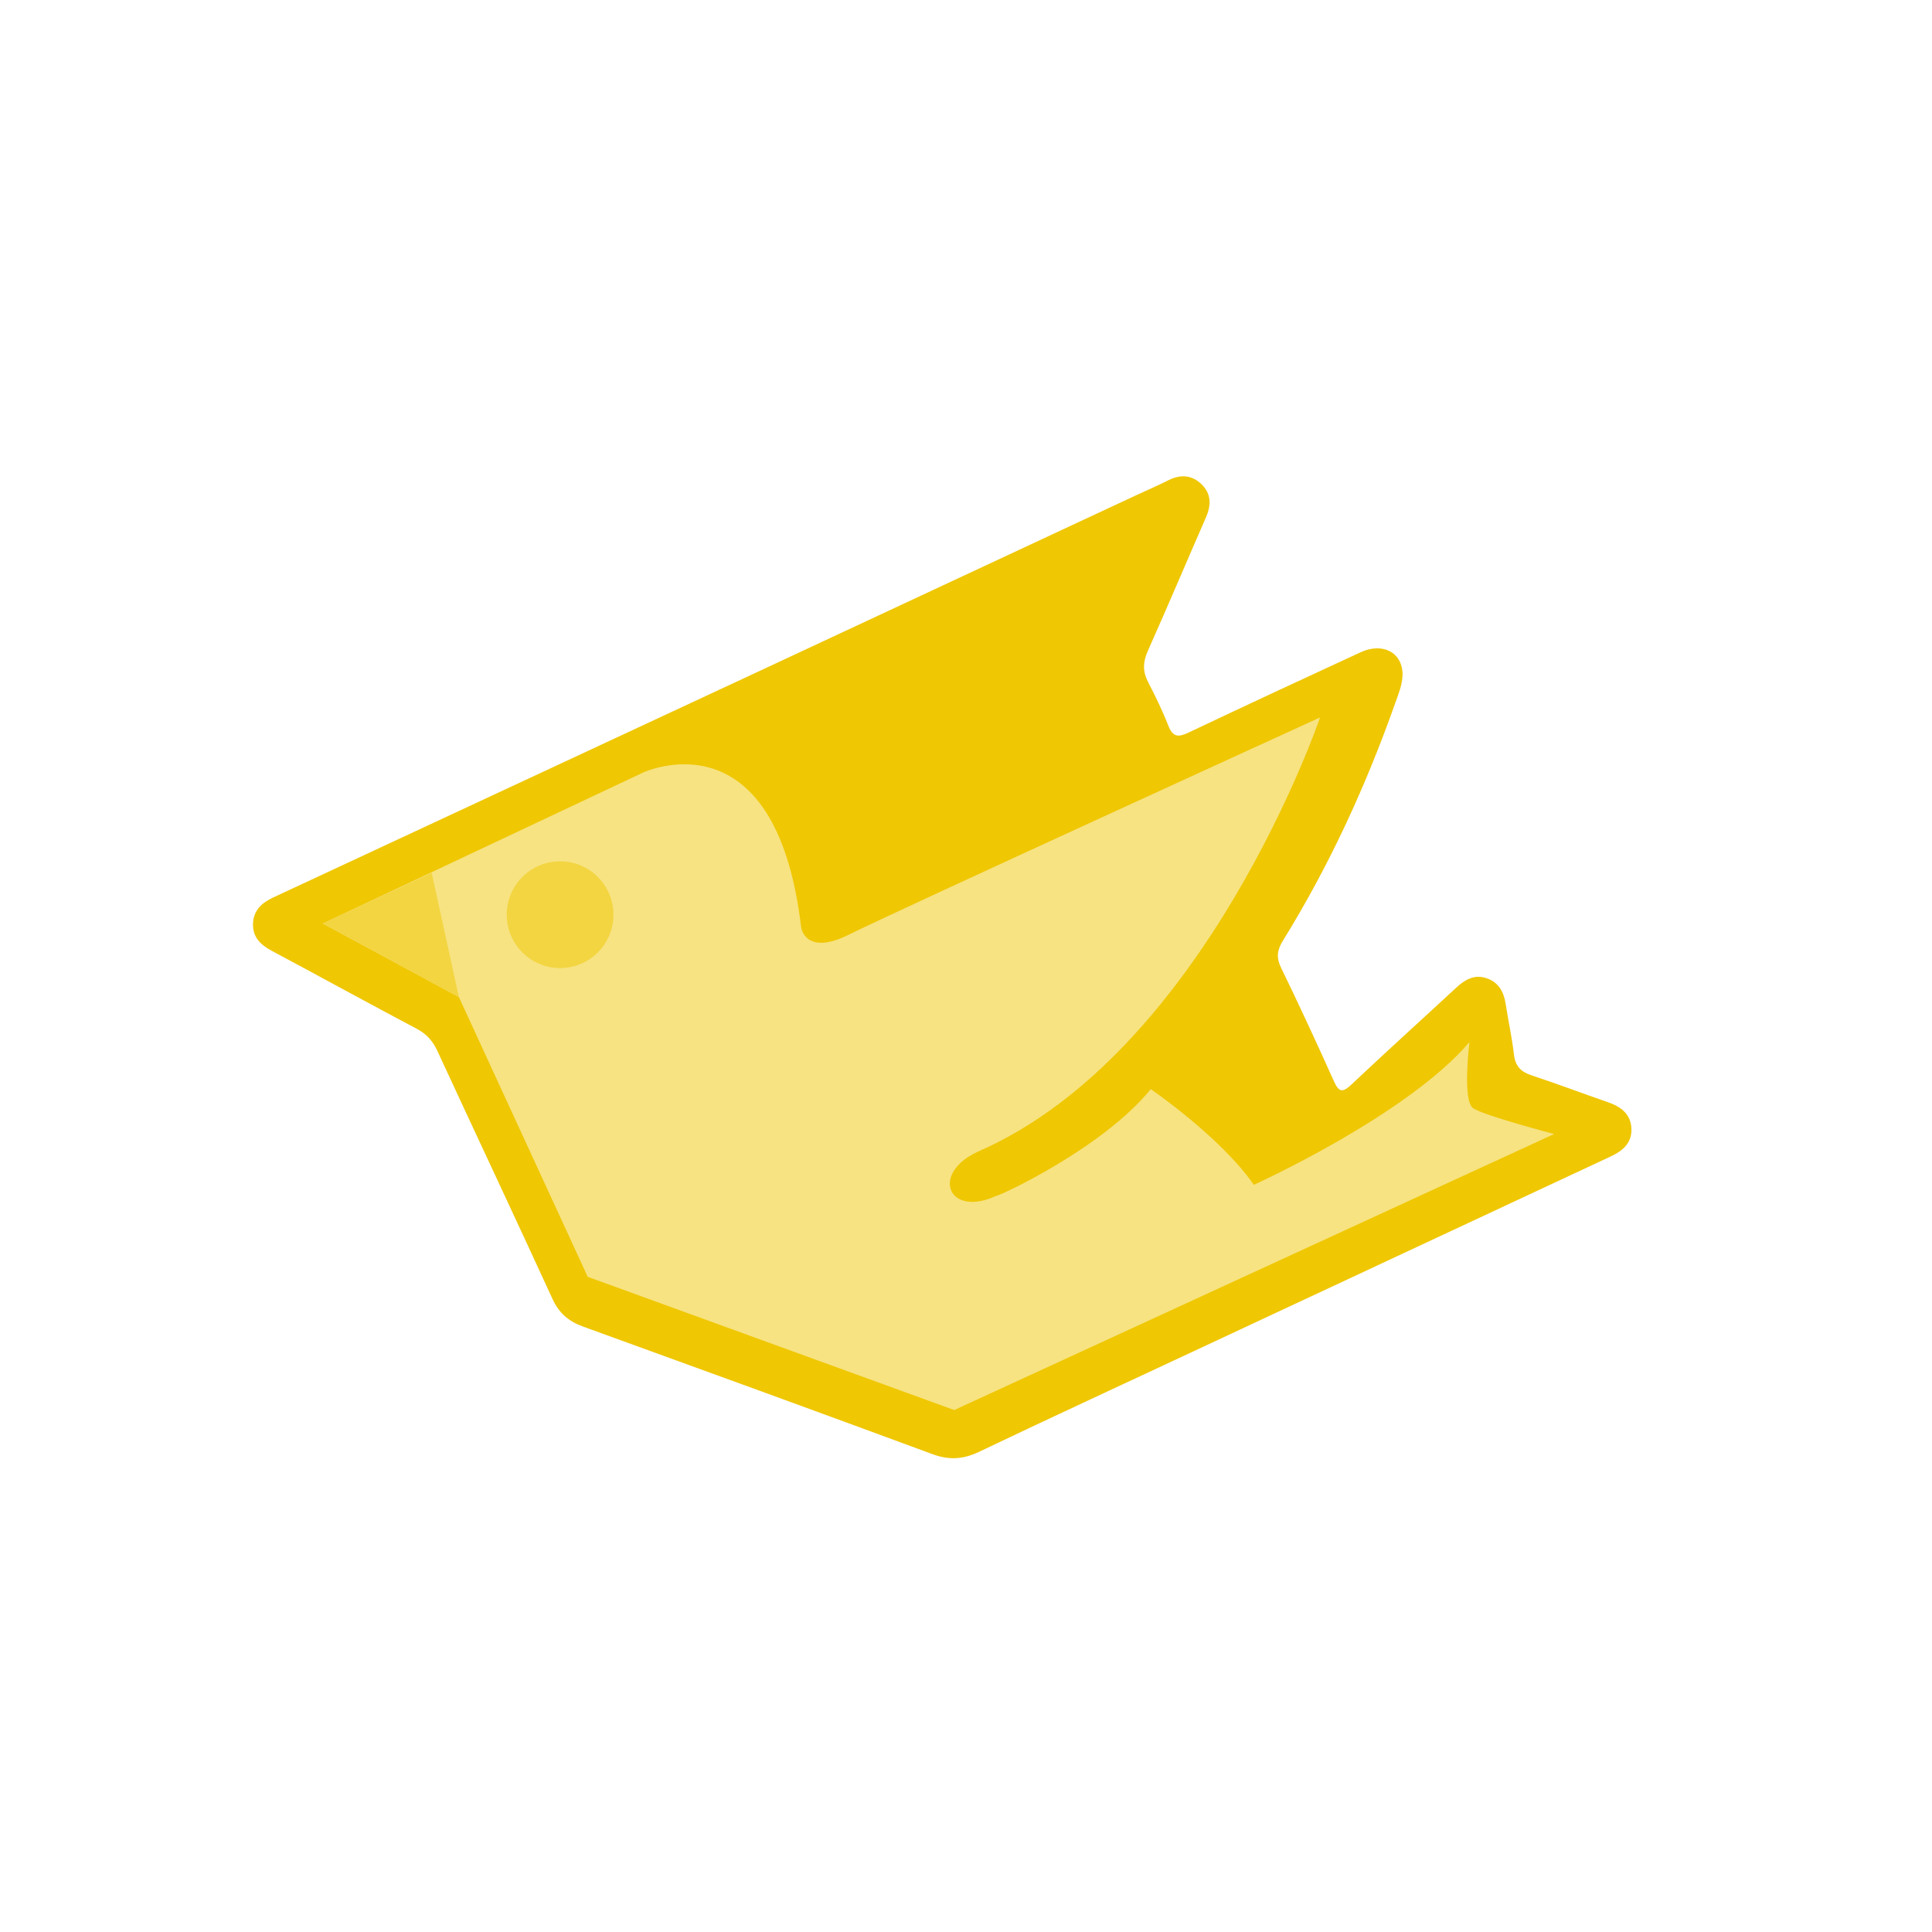 <?xml version="1.0" encoding="utf-8"?>
<!-- Generator: Adobe Illustrator 17.0.0, SVG Export Plug-In . SVG Version: 6.00 Build 0)  -->
<!DOCTYPE svg PUBLIC "-//W3C//DTD SVG 1.1//EN" "http://www.w3.org/Graphics/SVG/1.1/DTD/svg11.dtd">
<svg version="1.1" id="Layer_1" xmlns="http://www.w3.org/2000/svg" xmlns:xlink="http://www.w3.org/1999/xlink" x="0px" y="0px"
	 width="200px" height="200px" viewBox="0 0 200 200" enable-background="new 0 0 200 200" xml:space="preserve">
<g>
	<g>
		<g>
			<path fill="#EFC703" d="M145.192,69.855c-0.022,1.038-0.424,1.982-0.761,2.935c-3.041,8.596-6.832,16.842-11.633,24.603
				c-0.598,0.967-0.691,1.744-0.177,2.801c1.888,3.88,3.698,7.8,5.467,11.736c0.506,1.127,0.88,1.219,1.798,0.353
				c3.581-3.38,7.237-6.681,10.85-10.027c0.908-0.841,1.884-1.423,3.153-0.991c1.244,0.423,1.785,1.402,1.977,2.652
				c0.27,1.756,0.653,3.497,0.859,5.259c0.138,1.181,0.705,1.773,1.804,2.137c2.65,0.878,5.263,1.867,7.903,2.779
				c1.352,0.467,2.392,1.214,2.452,2.755c0.057,1.473-0.894,2.284-2.127,2.859c-14.585,6.808-29.167,13.621-43.75,20.434
				c-7.222,3.374-14.459,6.718-21.653,10.151c-1.629,0.778-3.09,0.882-4.801,0.25c-12.05-4.451-24.122-8.841-36.2-13.217
				c-1.474-0.534-2.476-1.371-3.148-2.836c-3.94-8.583-7.965-17.126-11.929-25.698c-0.47-1.017-1.098-1.74-2.104-2.273
				c-5.025-2.663-10.009-5.401-15.025-8.081c-1.161-0.621-2.001-1.4-1.956-2.812c0.045-1.405,0.93-2.178,2.106-2.725
				c16.939-7.887,33.879-15.772,50.814-23.665c12.794-5.963,25.583-11.938,38.374-17.906c1.15-0.537,2.32-1.035,3.453-1.606
				c1.224-0.617,2.379-0.58,3.386,0.352c1.075,0.994,1.081,2.194,0.514,3.49c-2.014,4.606-3.97,9.237-6.019,13.827
				c-0.5,1.121-0.546,2.09,0.015,3.181c0.765,1.489,1.507,3,2.115,4.558c0.462,1.184,1.032,1.207,2.075,0.712
				c5.918-2.806,11.858-5.566,17.806-8.311C143.168,66.451,145.2,67.564,145.192,69.855z"/>
		</g>
	</g>
	<path fill="#F7E381" d="M33.409,95.603l33.144-15.62c0,0,13.715-6.476,16.382,16.001c0,0,0.381,3.048,4.953,0.762
		s48.764-22.477,48.764-22.477s-11.81,34.668-35.43,44.954c-4.953,2.286-3.048,6.857,1.905,4.572
		c0.381,0,11.048-4.953,16.001-11.048c0,0,7.238,4.953,10.667,9.905c0,0,15.848-7.162,22.325-14.782c0,0-0.762,6.095,0.381,6.857
		s8.381,2.667,8.381,2.667l-62.098,28.573l-37.944-13.791l-13.334-28.954L33.409,95.603z"/>
	<circle fill="#F3D542" cx="57.981" cy="94.689" r="5.524"/>
	<polygon fill="#F3D542" points="44.686,90.346 47.505,103.222 33.409,95.603 	"/>
</g>
</svg>
